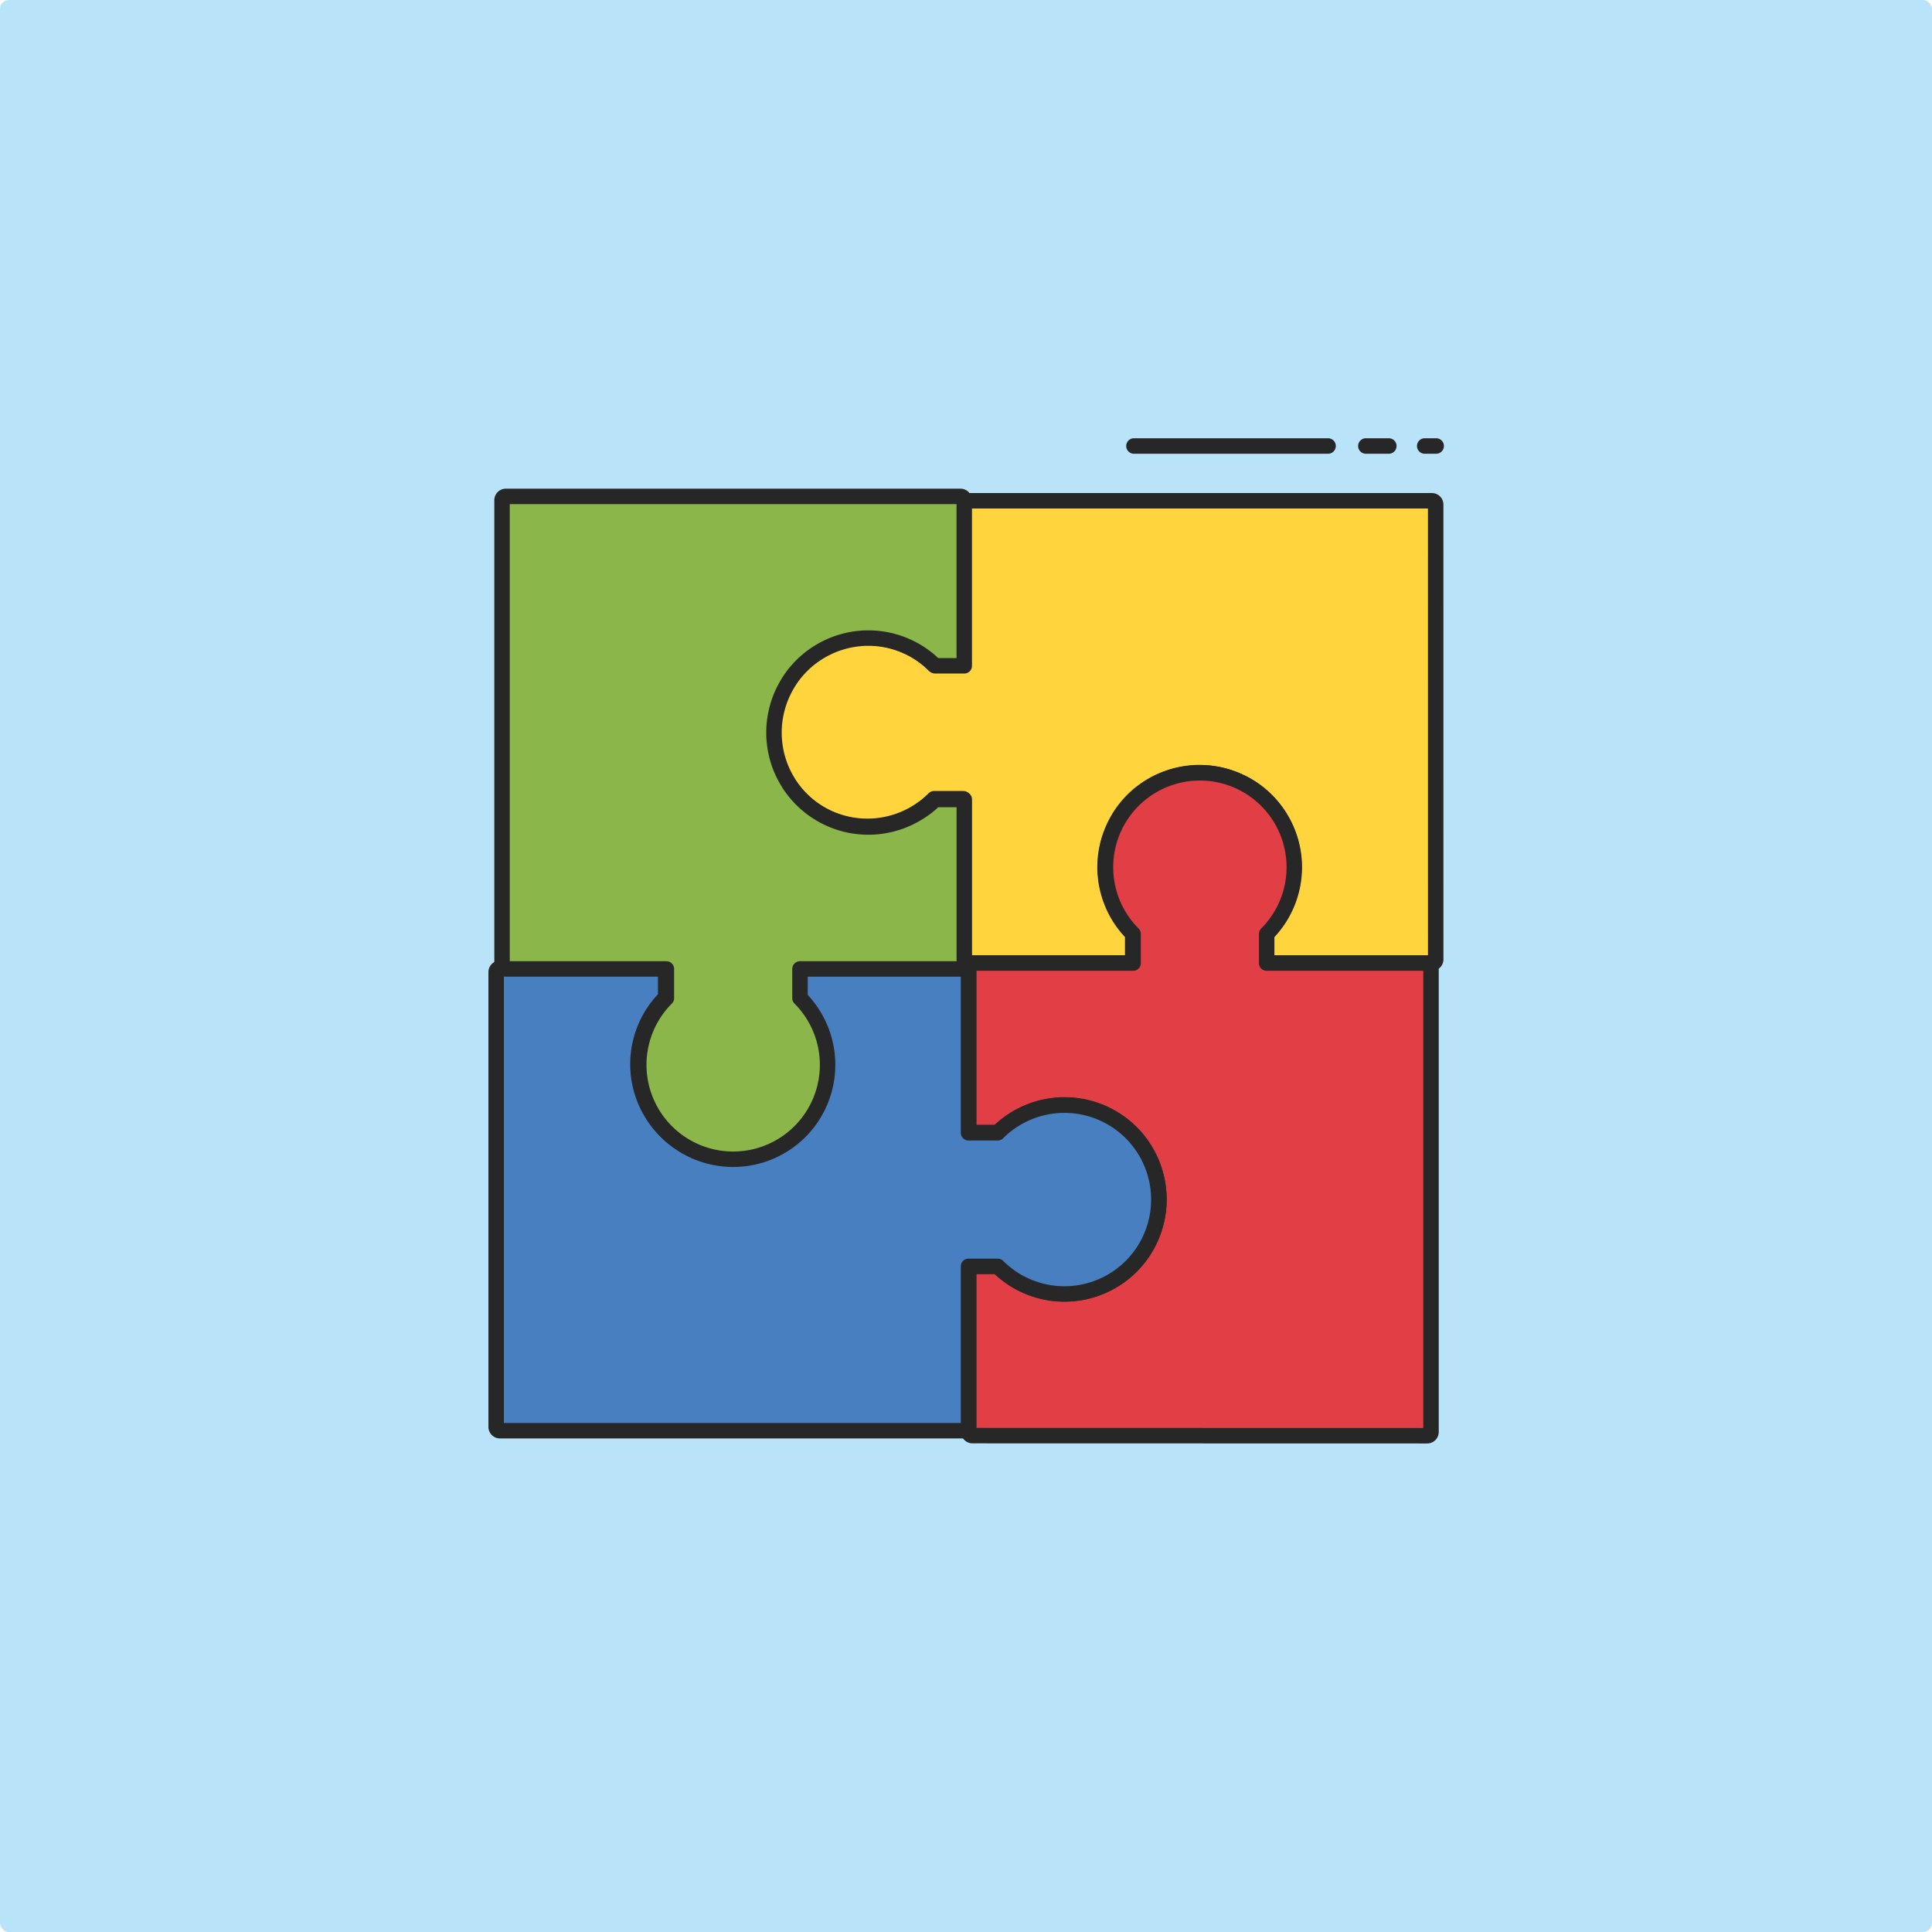 <svg xmlns="http://www.w3.org/2000/svg" width="70.866" height="70.866" viewBox="0 0 70.866 70.866">
  <rect id="Rectangle_46" data-name="Rectangle 46" width="70.866" height="70.866" rx="0.326" fill="#b9e3f8"/>
  <g id="Groupe_161" data-name="Groupe 161" transform="translate(-688.438 -413.578)">
    <path id="Tracé_669" data-name="Tracé 669" d="M741.1,448.766a.14.14,0,0,1-.14.141h-6.076v-1.07c.069-.069.135-.141.2-.216s.144-.18.209-.276a3.066,3.066,0,0,0,.181-.3,3.288,3.288,0,0,0,.151-.311c.045-.107.085-.215.119-.325s.063-.222.086-.336a3.275,3.275,0,0,0,.052-.342,3.337,3.337,0,0,0,.018-.346c0-.081,0-.163-.009-.245a3.3,3.3,0,0,0-.042-.343,3.228,3.228,0,0,0-.075-.338,3.418,3.418,0,0,0-.11-.328,3.311,3.311,0,0,0-.141-.316c-.052-.1-.11-.2-.172-.3s-.13-.191-.2-.281a3.449,3.449,0,0,0-.481-.5,3.466,3.466,0,0,0-.276-.21c-.1-.065-.194-.125-.3-.181a3.558,3.558,0,0,0-.637-.269c-.11-.034-.222-.063-.335-.086s-.228-.04-.342-.051a3.343,3.343,0,0,0-.346-.018c-.082,0-.164,0-.245.009a3.478,3.478,0,0,0-.682.118c-.111.031-.22.067-.328.109s-.213.089-.316.141-.2.11-.3.172-.191.13-.282.2-.177.148-.26.228-.161.165-.236.254-.144.18-.209.275a3.194,3.194,0,0,0-.181.3,3.429,3.429,0,0,0-.151.312c-.045.106-.084.215-.119.325s-.062.222-.085.335-.04.228-.052.343-.017.23-.017.345c0,.1,0,.2.013.294a3.332,3.332,0,0,0,.046.343c.022.113.049.226.081.336s.071.22.114.327.092.212.146.314a3.436,3.436,0,0,0,.177.3,3.254,3.254,0,0,0,.206.278,3.309,3.309,0,0,0,.232.257v1.07h-6.077a.141.141,0,0,1-.14-.141v-5.888h-1.069a3.463,3.463,0,1,1,0-4.9h1.07v-5.888a.14.14,0,0,1,.14-.14h17.049a.139.139,0,0,1,.14.14Z" fill="#ffd43d" stroke="#272727" stroke-linecap="round" stroke-linejoin="round" stroke-width="0.567"/>
    <path id="Tracé_670" data-name="Tracé 670" d="M724.11,466.237a.14.14,0,0,1-.14-.141V460.02h1.069c.07.069.142.136.217.2s.18.144.275.209a3.314,3.314,0,0,0,.607.332,3.078,3.078,0,0,0,.325.119,3.228,3.228,0,0,0,.335.086,3.278,3.278,0,0,0,.342.052,3.328,3.328,0,0,0,.346.018c.082,0,.163,0,.245-.009.115-.008.23-.022.343-.041s.227-.045.338-.076.221-.068.329-.109a3.524,3.524,0,0,0,.616-.314c.1-.062.191-.13.281-.2a3.34,3.34,0,0,0,.261-.229c.082-.08.161-.165.235-.253a3.138,3.138,0,0,0,.21-.276,3.289,3.289,0,0,0,.181-.3c.055-.1.1-.2.15-.311a3.436,3.436,0,0,0,.119-.326c.034-.11.063-.222.086-.335s.04-.227.052-.342.017-.231.017-.346c0-.082,0-.163-.009-.245a3.322,3.322,0,0,0-.042-.344,3.266,3.266,0,0,0-.075-.337,3.477,3.477,0,0,0-.423-.945c-.063-.1-.13-.191-.2-.282s-.148-.177-.228-.26-.165-.161-.253-.236-.181-.144-.276-.209a3.478,3.478,0,0,0-.607-.332,3.308,3.308,0,0,0-.325-.118c-.11-.034-.222-.063-.335-.086s-.228-.04-.342-.052-.231-.017-.346-.017c-.1,0-.2,0-.294.013a3.319,3.319,0,0,0-.343.047c-.113.021-.225.048-.336.08s-.22.071-.327.114-.212.093-.314.147a3.174,3.174,0,0,0-.3.176,3.345,3.345,0,0,0-.279.206c-.089.073-.175.15-.257.232H723.97v-6.076a.14.14,0,0,1,.14-.141H730v-1.069a3.463,3.463,0,1,1,4.9,0v1.069h5.888a.14.14,0,0,1,.14.141V466.1a.14.14,0,0,1-.14.141Z" fill="#e23e46" stroke="#272727" stroke-linecap="round" stroke-linejoin="round" stroke-width="0.567"/>
    <path id="Tracé_671" data-name="Tracé 671" d="M706.637,449.235a.14.14,0,0,1,.14-.14h6.077v1.069c-.07.07-.136.142-.2.217a3.27,3.27,0,0,0-.21.275,3.427,3.427,0,0,0-.181.295c-.055.1-.106.205-.151.312a3.316,3.316,0,0,0-.119.325c-.034.11-.063.222-.086.335s-.04.227-.052.342-.017.231-.017.346c0,.082,0,.163.008.245a3.34,3.34,0,0,0,.042.344c.02.113.045.226.076.337a3.412,3.412,0,0,0,.109.329c.042.107.089.213.141.316a3.6,3.6,0,0,0,.374.582c.072.09.148.177.228.26s.165.161.254.236.18.144.275.209.194.126.295.181.206.106.312.151a3.406,3.406,0,0,0,.325.118c.111.034.222.063.336.086s.227.04.342.052.23.017.346.017c.081,0,.163,0,.245-.009.115-.008.229-.022.343-.041s.227-.045.338-.076.221-.068.328-.109a3.2,3.2,0,0,0,.316-.142,3.438,3.438,0,0,0,.3-.172c.1-.062.191-.13.281-.2a3.147,3.147,0,0,0,.26-.229,3.323,3.323,0,0,0,.236-.253,3.137,3.137,0,0,0,.21-.276c.065-.1.125-.193.181-.3s.1-.2.15-.311a3.436,3.436,0,0,0,.119-.326c.034-.11.063-.222.086-.335a3.273,3.273,0,0,0,.051-.342,3.351,3.351,0,0,0,.018-.346c0-.1-.005-.2-.013-.293-.01-.115-.026-.23-.047-.343a3.248,3.248,0,0,0-.081-.337,3.172,3.172,0,0,0-.114-.327,3.313,3.313,0,0,0-.146-.314,3.425,3.425,0,0,0-.177-.3,3.272,3.272,0,0,0-.205-.279c-.073-.089-.151-.175-.232-.256V449.1h6.076a.139.139,0,0,1,.14.14v5.888h1.07a3.463,3.463,0,1,1,0,4.9h-1.07v5.888a.14.14,0,0,1-.14.141H706.777a.141.141,0,0,1-.14-.141Z" fill="#487fc1" stroke="#272727" stroke-linecap="round" stroke-linejoin="round" stroke-width="0.567"/>
    <path id="Tracé_672" data-name="Tracé 672" d="M723.667,431.786a.14.14,0,0,1,.14.14V438h-1.069c-.07-.069-.142-.136-.217-.2s-.18-.144-.275-.21-.194-.125-.295-.181a3.458,3.458,0,0,0-.312-.151c-.106-.045-.214-.084-.325-.119s-.222-.063-.335-.086-.227-.04-.342-.052-.231-.017-.346-.017c-.082,0-.163,0-.245.008-.115.009-.23.023-.344.042s-.226.045-.337.076a3.386,3.386,0,0,0-.645.251,3.2,3.2,0,0,0-.3.172,3.441,3.441,0,0,0-.282.2c-.09.072-.177.148-.26.229s-.161.165-.236.253-.144.18-.209.275a3.443,3.443,0,0,0-.181.3c-.055.1-.106.205-.151.311s-.084.215-.118.325-.063.223-.086.336-.04.227-.052.342-.017.23-.017.346c0,.081,0,.163.009.245.008.115.022.23.041.343s.045.227.076.338.068.221.109.329a3.417,3.417,0,0,0,.142.316c.052.1.11.2.172.3s.13.191.2.281a3.157,3.157,0,0,0,.229.26,3.317,3.317,0,0,0,.253.236,3.133,3.133,0,0,0,.276.21c.1.065.193.125.295.181s.205.105.311.15a3.433,3.433,0,0,0,.326.119c.11.034.222.063.335.086a3.272,3.272,0,0,0,.342.051,3.343,3.343,0,0,0,.346.018c.1,0,.2-.005.293-.013a3.475,3.475,0,0,0,.68-.128,3.163,3.163,0,0,0,.327-.114,3.321,3.321,0,0,0,.314-.146,3.419,3.419,0,0,0,.3-.177,3.281,3.281,0,0,0,.279-.2c.089-.073.175-.151.256-.232h1.07v6.076a.139.139,0,0,1-.14.14h-5.888v1.07a3.463,3.463,0,1,1-4.9,0v-1.07h-5.888a.139.139,0,0,1-.14-.14V431.926a.14.14,0,0,1,.14-.14Z" fill="#8bb74a" stroke="#272727" stroke-linecap="round" stroke-linejoin="round" stroke-width="0.567"/>
    <path id="Tracé_673" data-name="Tracé 673" d="M730.048,429.654a.284.284,0,1,0,0,.567h7.087a.284.284,0,1,0,0-.567Z" fill="#272727" fill-rule="evenodd"/>
    <path id="Tracé_674" data-name="Tracé 674" d="M738.555,429.654a.284.284,0,1,0,0,.567h.808a.284.284,0,1,0,0-.567Z" fill="#272727" fill-rule="evenodd"/>
    <path id="Tracé_675" data-name="Tracé 675" d="M740.714,429.654a.284.284,0,1,0,0,.567h.386a.284.284,0,1,0,0-.567Z" fill="#272727" fill-rule="evenodd"/>
  </g>
</svg>
